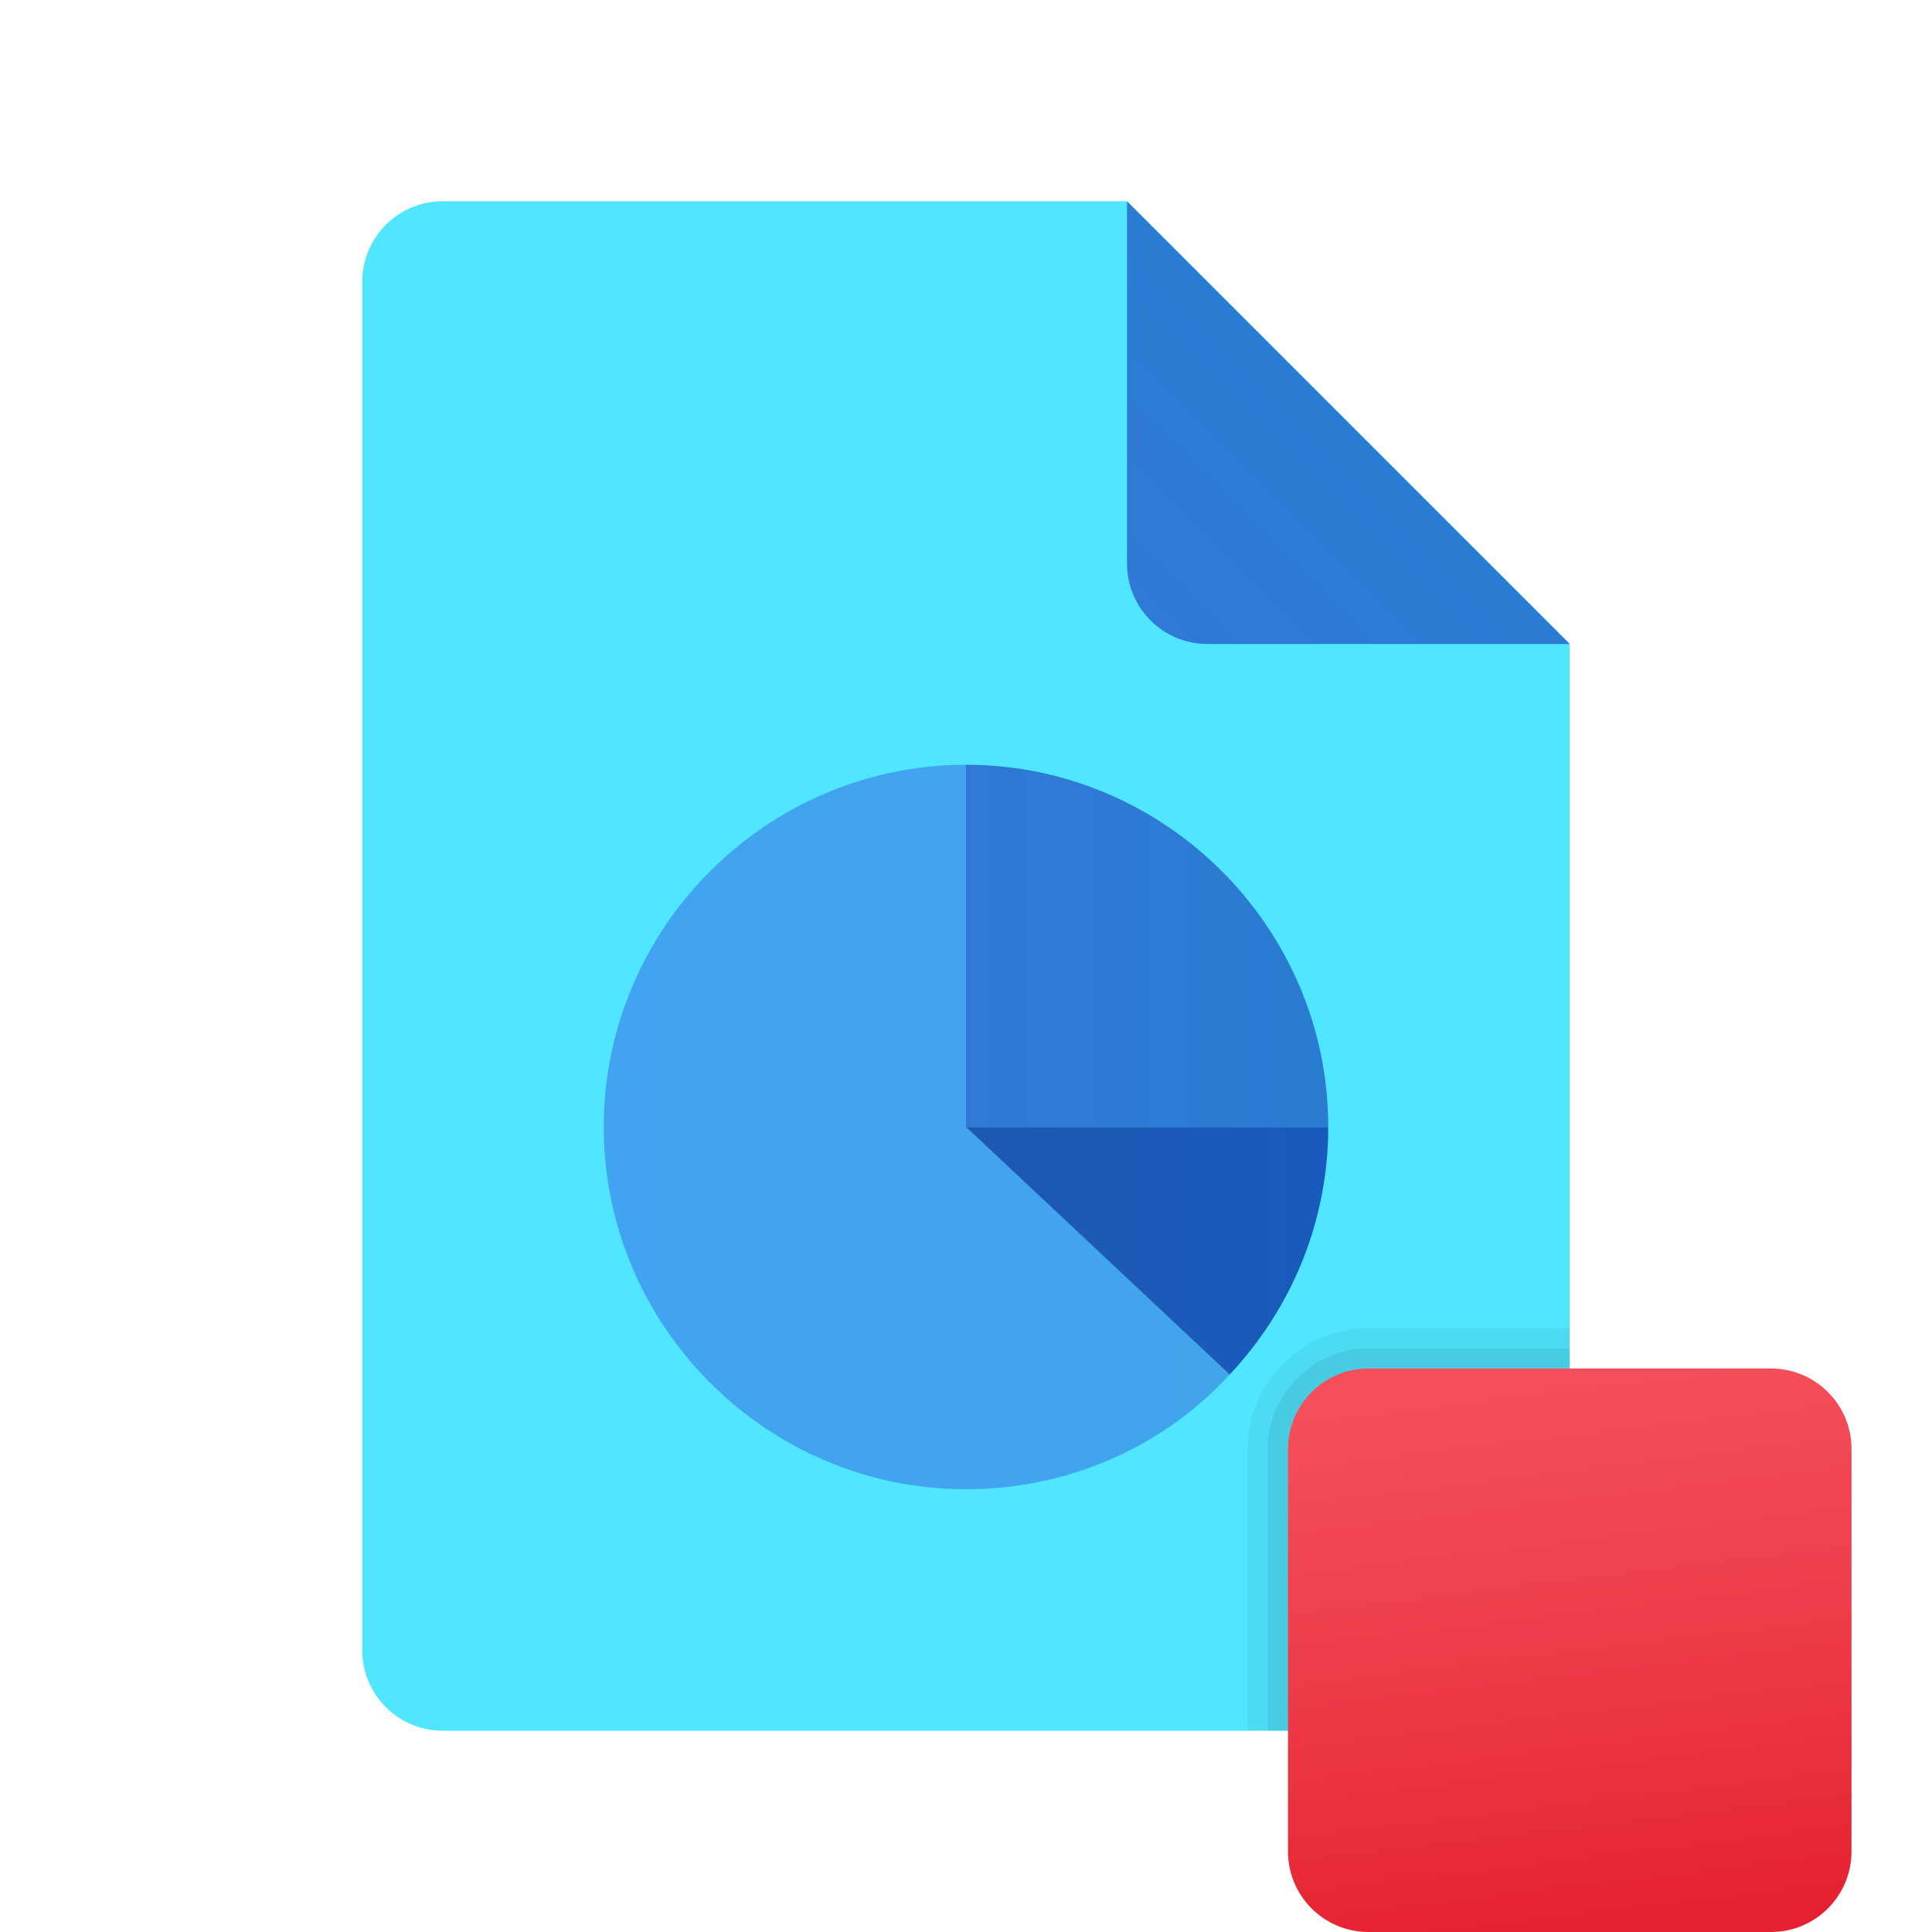 <svg xmlns="http://www.w3.org/2000/svg" viewBox="0 0 48 48"><path fill="#50e6ff" d="M39,16v25c0,1.105-0.895,2-2,2H11c-1.105,0-2-0.895-2-2V7c0-1.105,0.895-2,2-2h17L39,16z"/><linearGradient id="qrlH7dJK9L4bs84LMsr9Fa" x1="28.529" x2="33.6" y1="102.528" y2="107.6" gradientTransform="matrix(1 0 0 -1 0 118)" gradientUnits="userSpaceOnUse"><stop offset="0" stop-color="#3079d6"/><stop offset="1" stop-color="#297cd2"/></linearGradient><path fill="url(#qrlH7dJK9L4bs84LMsr9Fa)" d="M28,5v9c0,1.105,0.895,2,2,2h9L28,5z"/><linearGradient id="qrlH7dJK9L4bs84LMsr9Fb" x1="15" x2="30.551" y1="90" y2="90" gradientTransform="matrix(1 0 0 -1 0 118)" gradientUnits="userSpaceOnUse"><stop offset="0" stop-color="#42a3f2"/><stop offset="1" stop-color="#42a4eb"/></linearGradient><path fill="url(#qrlH7dJK9L4bs84LMsr9Fb)" d="M24,19c-4.949,0-9,4.051-9,9s4.051,9,9,9c2.6,0,4.949-1.1,6.551-2.849L24,28V19z"/><linearGradient id="qrlH7dJK9L4bs84LMsr9Fc" x1="24" x2="33" y1="94.5" y2="94.5" gradientTransform="matrix(1 0 0 -1 0 118)" gradientUnits="userSpaceOnUse"><stop offset="0" stop-color="#3079d6"/><stop offset="1" stop-color="#297cd2"/></linearGradient><path fill="url(#qrlH7dJK9L4bs84LMsr9Fc)" d="M33,28c0-4.949-4.051-9-9-9v9H33z"/><linearGradient id="qrlH7dJK9L4bs84LMsr9Fd" x1="24" x2="33" y1="86.925" y2="86.925" gradientTransform="matrix(1 0 0 -1 0 118)" gradientUnits="userSpaceOnUse"><stop offset="0" stop-color="#1d59b3"/><stop offset="1" stop-color="#195bbc"/></linearGradient><path fill="url(#qrlH7dJK9L4bs84LMsr9Fd)" d="M24,28l6.551,6.151C32.051,32.551,33,30.4,33,28H24z"/><path d="M34,33c-1.654,0-3,1.346-3,3v7h6c1.105,0,2-0.895,2-2v-8H34z" opacity=".05"/><path d="M34,33.5c-1.378,0-2.5,1.122-2.5,2.5v7H37c1.105,0,2-0.895,2-2v-7.5H34z" opacity=".07"/><linearGradient id="qrlH7dJK9L4bs84LMsr9Fe" x1="38.205" x2="39.892" y1="34.431" y2="48.367" gradientUnits="userSpaceOnUse"><stop offset="0" stop-color="#f44f5a"/><stop offset=".443" stop-color="#ee3d4a"/><stop offset="1" stop-color="#e52030"/></linearGradient><path fill="url(#qrlH7dJK9L4bs84LMsr9Fe)" d="M44,48H34c-1.105,0-2-0.895-2-2V36c0-1.105,0.895-2,2-2h10c1.105,0,2,0.895,2,2v10	C46,47.105,45.105,48,44,48z"/></svg>